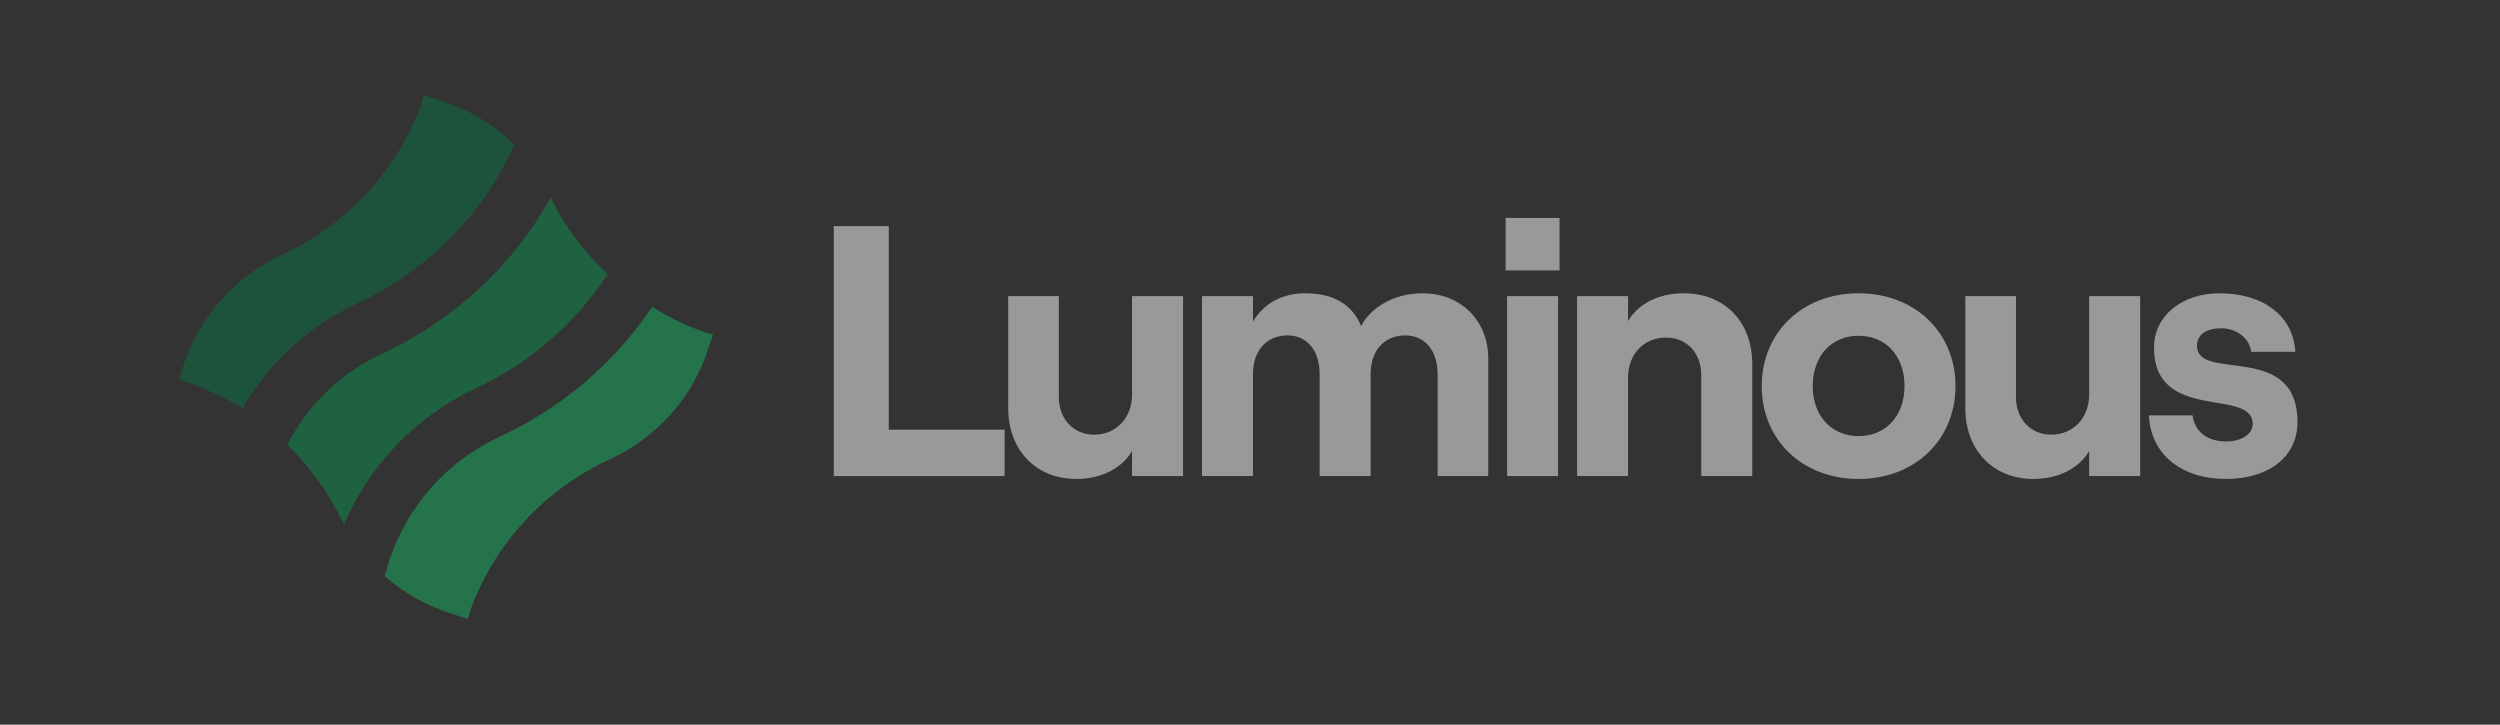 <svg width="138" height="40" viewBox="0 0 138 40" fill="none" xmlns="http://www.w3.org/2000/svg">
<rect x="0" y="0" width="138" height="40" fill="#333333" stroke="none"/>
<g clip-path="url(#clip0_123_2049)">
<g clip-path="url(#clip1_123_2049)">
<g style="mix-blend-mode:luminosity" opacity="0.5">
<path d="M19.773 16.721C23.634 14.91 26.655 11.839 28.39 7.999C27.271 6.847 25.816 6.024 24.25 5.53L23.41 5.256C23.354 5.366 23.298 5.53 23.298 5.64C21.956 9.37 19.214 12.387 15.521 14.088C12.947 15.294 11.045 17.488 10.15 20.122L9.87 20.944C9.982 20.999 10.15 21.054 10.262 21.054C11.325 21.438 12.388 21.932 13.395 22.535C14.794 20.067 17.032 17.982 19.773 16.721Z" fill="#087443"/>
<path d="M35.999 16.94C33.929 20.012 31.075 22.48 27.55 24.126C24.697 25.442 22.515 27.911 21.508 30.873L21.228 31.806C22.291 32.738 23.578 33.451 24.977 33.89L25.816 34.164C25.872 34.055 25.928 33.89 25.928 33.78C27.271 30.05 30.012 27.033 33.705 25.333C36.279 24.126 38.237 21.932 39.076 19.299L39.356 18.476C38.181 18.147 37.062 17.598 35.999 16.94Z" fill="#16B364"/>
<path d="M18.99 28.953C20.389 25.662 22.963 22.974 26.264 21.438C29.285 20.012 31.803 17.817 33.538 15.13C32.251 13.923 31.188 12.551 30.404 10.906C28.334 14.636 25.089 17.653 21.116 19.518C18.822 20.56 16.976 22.37 15.857 24.564C17.088 25.716 18.095 27.142 18.878 28.733C18.878 28.733 18.934 28.843 18.99 28.953Z" fill="#099250"/>
<path d="M46.024 26.28H55.453V23.718H49.06V12.483H46.024V26.28Z" fill="white"/>
<path d="M65.304 16.346H62.489V21.786C62.489 23.048 61.625 23.994 60.398 23.994C59.252 23.994 58.448 23.127 58.448 21.924V16.346H55.654V22.535C55.654 24.802 57.142 26.438 59.413 26.438C60.8 26.438 61.926 25.847 62.489 24.901V26.28H65.304V16.346Z" fill="white"/>
<path d="M66.35 26.28H69.164V20.643C69.164 19.362 69.908 18.514 71.074 18.514C72.16 18.514 72.843 19.362 72.843 20.643V26.28H75.658V20.643C75.658 19.362 76.402 18.514 77.568 18.514C78.653 18.514 79.357 19.362 79.357 20.643V26.28H82.151V19.776C82.151 17.785 80.724 16.189 78.513 16.189C76.884 16.189 75.618 17.036 75.135 18.002C74.653 16.819 73.627 16.189 72.039 16.189C70.672 16.189 69.707 16.839 69.164 17.746V16.346H66.35V26.28Z" fill="white"/>
<path d="M83.11 12.03V14.927H86.086V12.03H83.11ZM83.191 26.28H86.005V16.346H83.191V26.28Z" fill="white"/>
<path d="M87.055 26.28H89.869V20.84C89.869 19.559 90.734 18.633 91.96 18.633C93.126 18.633 93.91 19.5 93.91 20.702V26.28H96.725V20.091C96.725 17.805 95.237 16.189 92.945 16.189C91.558 16.189 90.432 16.76 89.869 17.726V16.346H87.055V26.28Z" fill="white"/>
<path d="M102.595 26.438C105.711 26.438 107.943 24.27 107.943 21.313C107.943 18.357 105.711 16.189 102.595 16.189C99.479 16.189 97.248 18.357 97.248 21.313C97.248 24.27 99.479 26.438 102.595 26.438ZM102.595 24.073C101.087 24.073 100.062 22.949 100.062 21.313C100.062 19.657 101.087 18.534 102.595 18.534C104.103 18.534 105.129 19.657 105.129 21.313C105.129 22.949 104.103 24.073 102.595 24.073Z" fill="white"/>
<path d="M118.136 16.346H115.322V21.786C115.322 23.048 114.457 23.994 113.232 23.994C112.085 23.994 111.281 23.127 111.281 21.924V16.346H108.486V22.535C108.486 24.802 109.974 26.438 112.246 26.438C113.634 26.438 114.759 25.847 115.322 24.901V26.28H118.136V16.346Z" fill="white"/>
<path d="M122.881 26.438C125.254 26.438 126.821 25.196 126.821 23.304C126.821 18.81 121.273 21.116 121.273 19.086C121.273 18.455 121.816 18.12 122.6 18.12C123.363 18.12 124.148 18.573 124.268 19.421H126.701C126.601 17.47 124.952 16.189 122.52 16.189C120.448 16.189 118.901 17.43 118.901 19.184C118.901 23.363 124.349 21.372 124.349 23.402C124.349 23.954 123.746 24.368 122.881 24.368C121.836 24.368 121.132 23.816 121.032 22.929H118.619C118.72 25.078 120.409 26.438 122.881 26.438Z" fill="white"/>
</g>
</g>
</g>
<defs>
<clipPath id="clip0_123_2049">
<rect width="138" height="39.42" fill="white"/>
</clipPath>
<clipPath id="clip1_123_2049">
<rect width="138" height="39.42" fill="white"/>
</clipPath>
</defs>
</svg>
